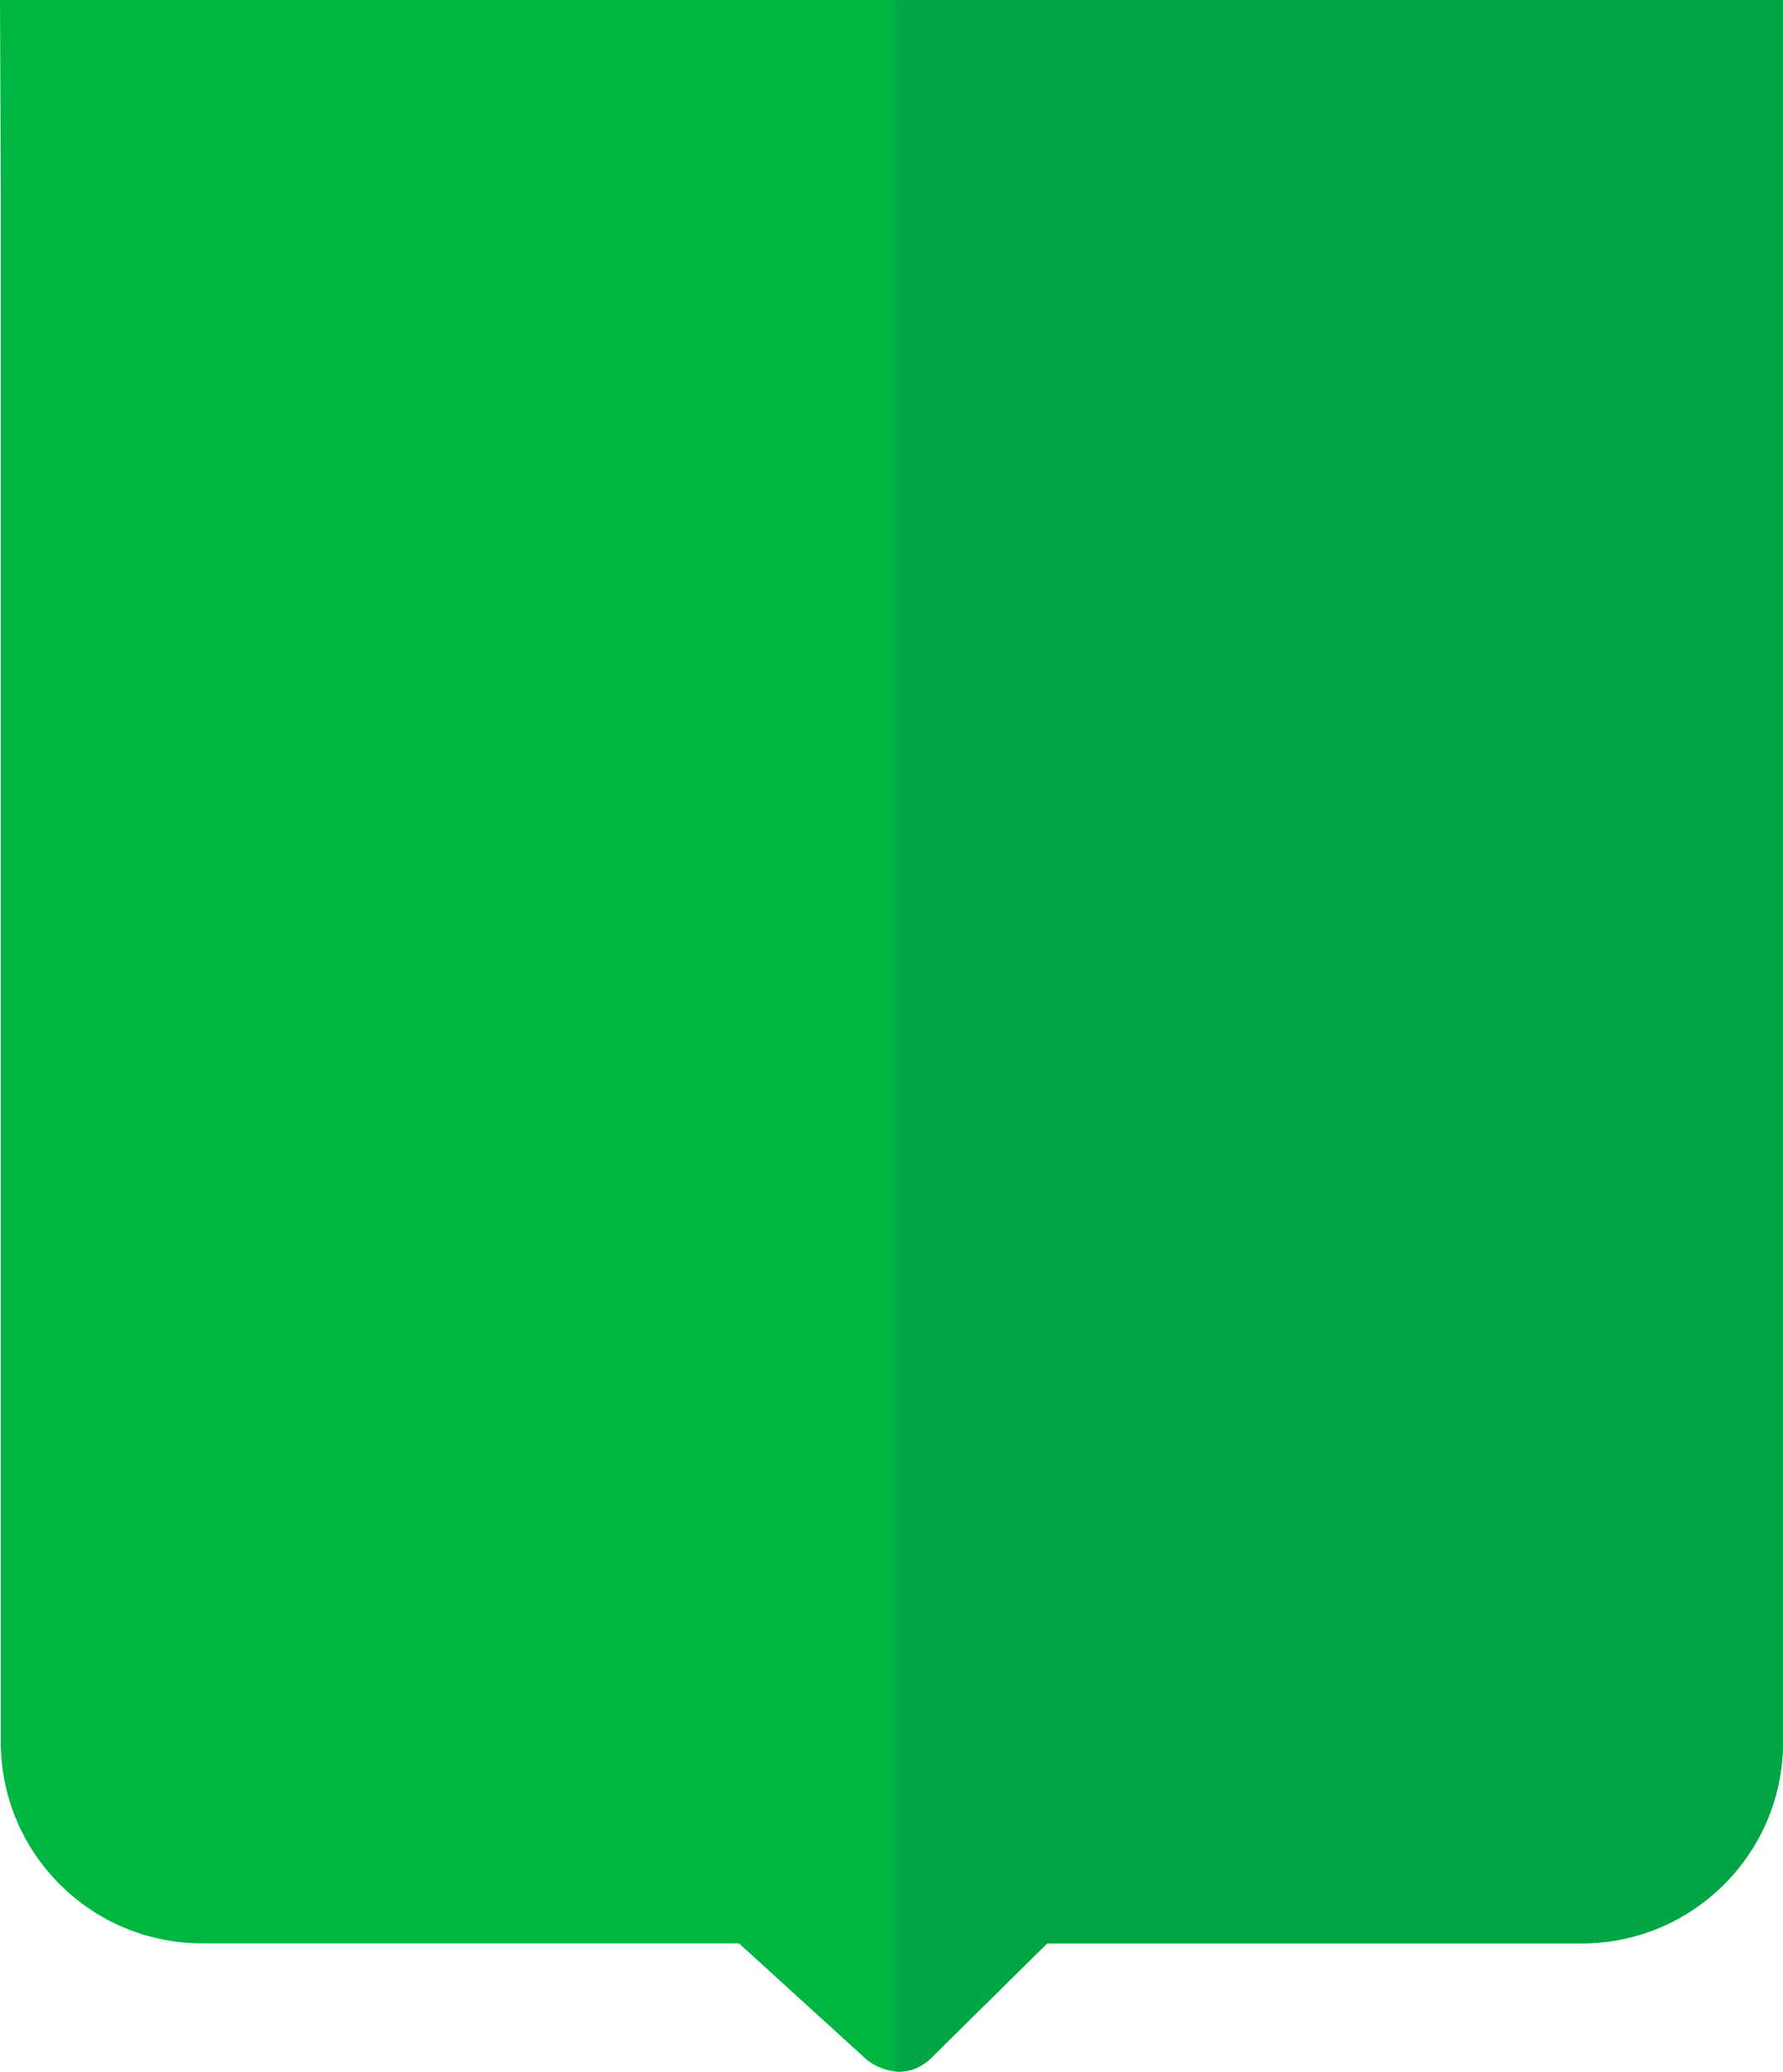 <?xml version="1.0" encoding="utf-8"?>
<!-- Generator: Adobe Illustrator 16.0.0, SVG Export Plug-In . SVG Version: 6.00 Build 0)  -->
<!DOCTYPE svg PUBLIC "-//W3C//DTD SVG 1.1//EN" "http://www.w3.org/Graphics/SVG/1.1/DTD/svg11.dtd">
<svg version="1.1" id="Capa_1" xmlns="http://www.w3.org/2000/svg" xmlns:xlink="http://www.w3.org/1999/xlink" x="0px" y="0px"
	 width="27.154px" height="31.549px" viewBox="0 0 27.154 31.549" enable-background="new 0 0 27.154 31.549" xml:space="preserve">
<g>
	<g>
		<path fill="#00B643" d="M0,0l0.012,2.99v23.538c0,1.693,1.374,3.066,3.067,3.066h8.175l1.947,1.773c0,0,0.473,0.402,0.945,0.006
			l1.802-1.779h8.139c1.695,0,3.067-1.373,3.067-3.066V2.99V0H0z"/>
	</g>
	<g>
		<path fill="#00A643" d="M14.133,0h13.021v2.99v23.538c0,1.693-1.372,3.066-3.067,3.066h-8.139l-1.802,1.779
			c-0.178,0.148-0.354,0.186-0.508,0.172V0.005L14.133,0z"/>
	</g>
</g>
</svg>
